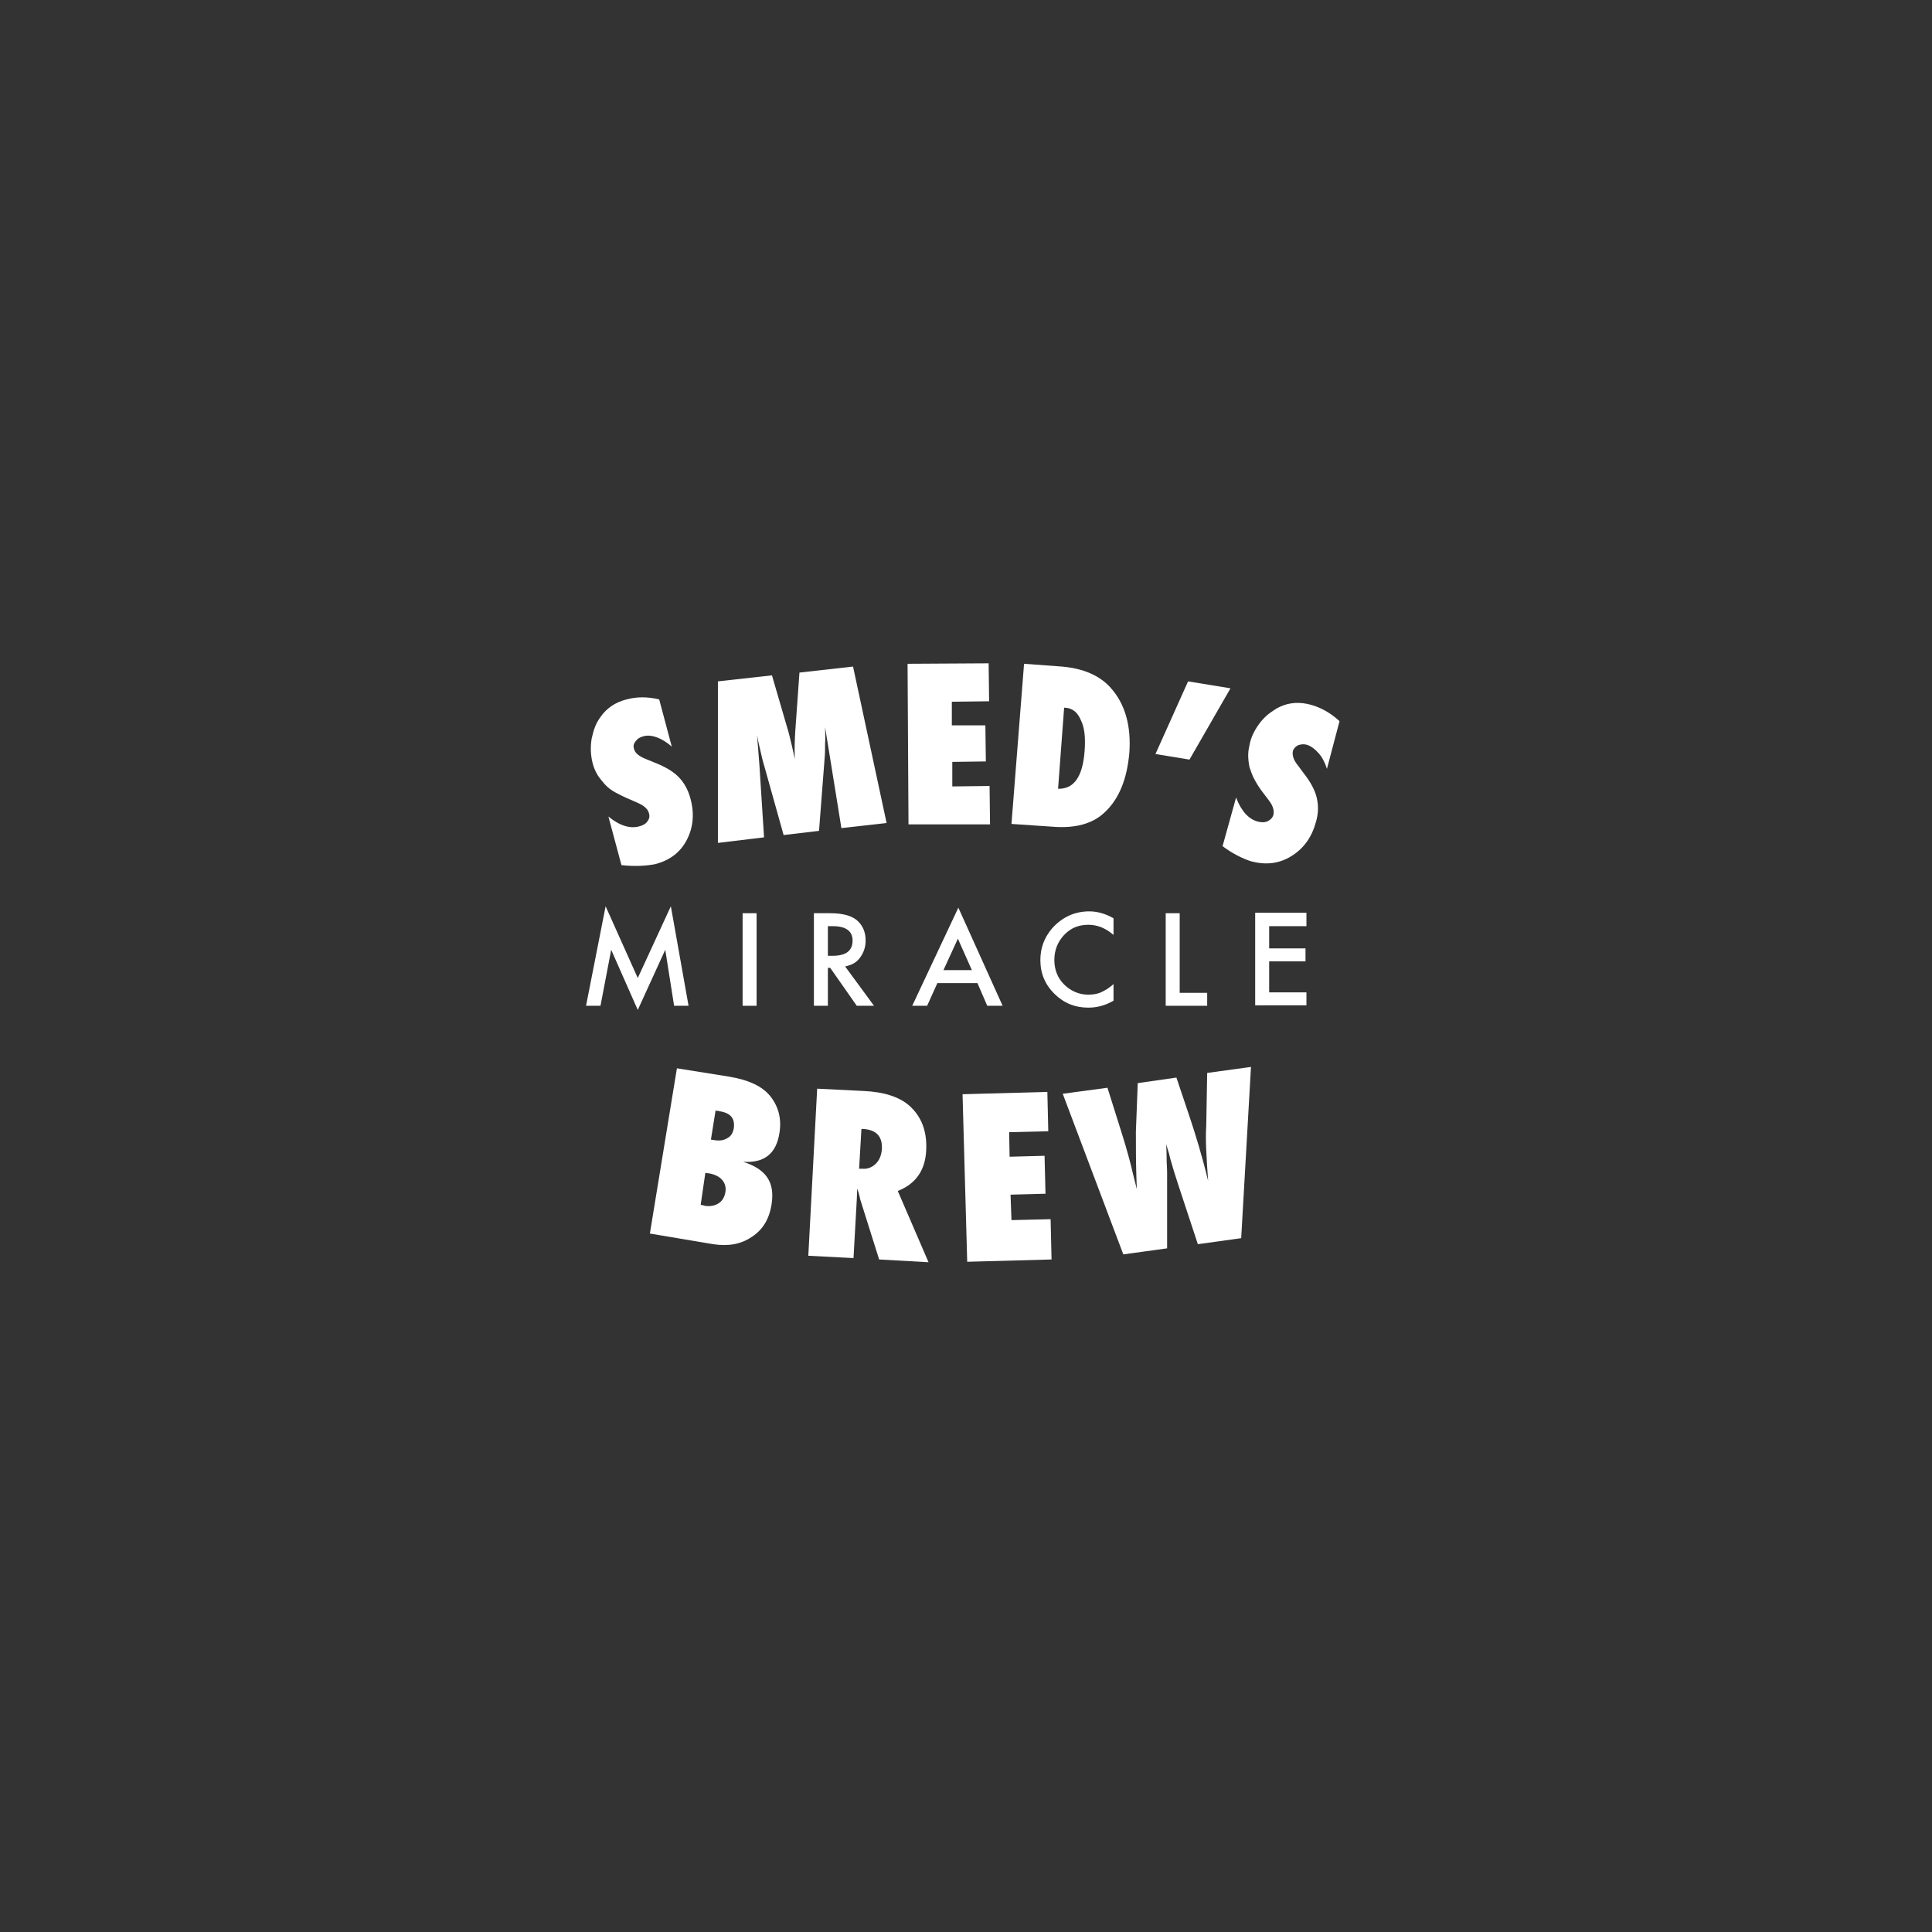 <svg width="300" height="300" viewBox="0 0 300 300" fill="none" xmlns="http://www.w3.org/2000/svg">
<rect x="0" y="0" width="300" height="300" fill="#333333" stroke="none"/>
<path d="M4.757 26.053L2.731 18.507C4.468 19.944 6.132 20.447 7.579 20.016C8.158 19.872 8.592 19.585 8.809 19.225C9.098 18.866 9.171 18.435 9.026 18.003C8.881 17.357 8.302 16.854 7.362 16.422L6.059 15.847C5.191 15.488 4.468 15.129 3.816 14.769C3.165 14.41 2.586 13.979 2.152 13.476C1.718 12.973 1.284 12.47 0.994 11.966C0.705 11.463 0.416 10.816 0.271 10.17C-0.018 9.02 -0.091 7.798 0.126 6.432C0.271 5.786 0.416 5.211 0.633 4.636C0.85 4.061 1.139 3.558 1.501 3.054C2.442 1.689 3.816 0.755 5.553 0.323C7.145 -0.108 8.809 -0.108 10.618 0.323L12.572 7.654C11.848 7.007 11.052 6.504 10.256 6.217C9.46 5.929 8.737 5.857 8.085 6.073C7.579 6.217 7.217 6.432 6.928 6.864C6.638 7.223 6.566 7.582 6.711 8.014C6.855 8.66 7.507 9.163 8.592 9.595L9.822 10.098C11.486 10.745 12.716 11.463 13.585 12.326C14.453 13.188 15.104 14.338 15.466 15.704C16.117 18.075 15.9 20.232 14.887 22.172C13.874 24.112 12.21 25.334 9.967 25.909C8.447 26.197 6.711 26.268 4.757 26.053Z" transform="translate(91.742 108.282)" fill="white"/>
<path d="M26.193 24.292L19.174 25.083L17.366 13.871L16.642 9.415C16.642 10.277 16.714 11.14 16.642 11.93C16.642 12.721 16.642 13.512 16.57 14.23L15.701 25.514L10.202 26.161L7.163 15.308C6.946 14.662 6.729 13.584 6.367 12.074C6.295 11.859 6.223 11.355 6.078 10.637L6.44 15.236L7.163 26.52L0 27.383V2.3L8.393 1.366L10.781 9.559C10.998 10.206 11.143 10.924 11.36 11.787C11.577 12.577 11.722 13.44 11.939 14.374C11.866 12.793 11.939 11.355 12.011 10.062L12.662 0.934L20.983 0L26.193 24.292Z" transform="translate(111.477 103.503)" fill="white"/>
<path d="M0.145 25.011L0 0.072L12.59 0L12.662 5.893L6.874 5.965V9.631H12.084L12.156 15.236L6.946 15.308V19.117L12.735 19.046L12.807 25.011H0.145Z" transform="translate(140.926 103)" fill="white"/>
<path d="M0 24.867L1.954 0L7.814 0.431C11.143 0.719 13.675 1.797 15.412 3.737C17.655 6.253 18.596 9.631 18.306 13.799C17.944 17.896 16.714 20.986 14.471 23.07C12.59 24.867 9.84 25.586 6.367 25.298L0 24.867ZM7.236 19.405C9.696 19.477 11.07 17.536 11.36 13.512C11.505 11.499 11.36 9.918 10.781 8.768C10.275 7.546 9.479 6.9 8.393 6.828H8.176L7.236 19.405Z" transform="translate(157.061 103.072)" fill="white"/>
<path d="M11.649 1.078L5.282 12.146L0 11.284L5.065 0L11.649 1.078Z" transform="translate(179.419 105.803)" fill="white"/>
<path d="M0 22.245L2.098 14.698C2.894 16.783 4.052 18.076 5.499 18.436C6.078 18.579 6.584 18.579 7.019 18.364C7.453 18.148 7.742 17.861 7.887 17.43C8.032 16.783 7.887 16.064 7.236 15.201L6.367 14.052C5.788 13.333 5.354 12.614 4.993 11.967C4.631 11.32 4.414 10.674 4.197 10.027C4.052 9.38 3.98 8.733 3.98 8.086C3.98 7.44 4.124 6.793 4.269 6.146C4.558 4.996 5.137 3.918 6.006 2.84C6.44 2.337 6.874 1.906 7.38 1.546C7.887 1.187 8.393 0.827 8.9 0.612C10.419 -0.107 12.084 -0.179 13.82 0.324C15.339 0.756 16.859 1.618 18.161 2.84L16.208 10.242C15.918 9.308 15.484 8.446 14.905 7.799C14.326 7.152 13.748 6.721 13.097 6.505C12.59 6.361 12.156 6.433 11.722 6.577C11.288 6.793 11.07 7.08 10.926 7.44C10.781 8.086 10.998 8.877 11.722 9.739L12.518 10.817C13.603 12.183 14.326 13.477 14.616 14.698C14.905 15.92 14.905 17.214 14.471 18.579C13.82 20.951 12.518 22.676 10.636 23.826C8.755 24.976 6.729 25.192 4.486 24.616C3.111 24.185 1.519 23.395 0 22.245Z" transform="translate(189.839 109.144)" fill="white"/>
<path d="M0 25.658L4.197 0L12.301 1.294C15.339 1.797 17.51 2.803 18.74 4.384C19.97 5.965 20.477 7.834 20.115 10.062C19.608 13.296 17.727 14.733 14.471 14.518C16.28 15.093 17.51 15.883 18.234 16.961C18.957 18.039 19.174 19.405 18.885 21.202C18.523 23.43 17.51 25.083 15.846 26.161C14.182 27.311 12.228 27.67 9.84 27.311L0 25.658ZM7.887 21.202C8.032 21.202 8.104 21.274 8.249 21.274C8.393 21.274 8.466 21.345 8.466 21.345C9.334 21.489 10.057 21.345 10.636 20.986C11.215 20.627 11.577 20.052 11.722 19.261C11.866 18.471 11.649 17.824 11.215 17.321C10.781 16.818 10.057 16.458 9.189 16.314L8.61 16.243L7.887 21.202ZM9.479 11.068L9.913 11.14C10.781 11.284 11.432 11.212 12.011 10.852C12.59 10.565 12.879 10.062 13.024 9.343C13.241 7.834 12.59 6.971 10.926 6.684C10.853 6.684 10.781 6.684 10.636 6.612C10.492 6.612 10.347 6.612 10.202 6.54L9.479 11.068Z" transform="translate(100.913 165.886)" fill="white"/>
<path d="M18.668 26.951L10.998 26.52L8.032 17.105C8.032 16.961 7.959 16.746 7.887 16.458C7.814 16.171 7.742 15.883 7.597 15.524L7.525 17.249L7.019 26.305L0 25.945L1.375 0L8.61 0.359C11.794 0.503 14.11 1.294 15.629 2.587C17.583 4.312 18.451 6.612 18.306 9.559C18.161 12.721 16.642 14.805 13.892 15.883L18.668 26.951ZM7.887 12.434H8.393C9.189 12.505 9.913 12.218 10.492 11.643C11.07 11.068 11.36 10.277 11.432 9.343C11.505 7.403 10.564 6.396 8.538 6.253H8.249L7.887 12.434Z" transform="translate(125.514 169.049)" fill="white"/>
<path d="M0.724 26.376L0 0.359L13.169 0L13.313 6.109L7.236 6.253L7.308 10.062L12.735 9.918L12.879 15.811L7.453 15.955L7.597 19.908L13.675 19.764L13.82 26.017L0.724 26.376Z" transform="translate(149.464 169.552)" fill="white"/>
<path d="M27.712 26.592L20.983 27.526L18.089 18.758C17.51 17.033 17.076 15.596 16.714 14.302C16.57 13.655 16.425 13.152 16.28 12.721C16.135 12.29 16.063 12.002 16.063 11.787C16.063 12.218 16.135 13.08 16.135 14.374C16.135 15.021 16.208 15.668 16.208 16.386C16.208 17.105 16.208 17.824 16.208 18.614V28.173L9.406 29.107L0 4.168L6.946 3.234L9.117 10.134C9.985 12.865 10.564 15.093 10.926 16.674L11.505 18.974L11.432 16.89C11.36 14.518 11.36 12.218 11.36 10.062L11.649 2.515L17.655 1.653L19.681 7.69C20.622 10.493 21.634 13.799 22.575 17.68C22.43 15.883 22.358 14.302 22.286 12.937C22.213 11.571 22.213 10.277 22.286 9.128L22.43 0.934L29.232 0L27.712 26.592Z" transform="translate(165.02 165.671)" fill="white"/>
<path d="M0 15.452L3.039 0L8.032 11.14L13.169 0L15.918 15.452H13.675L12.301 6.756L8.032 16.099L3.907 6.756L2.243 15.452H0Z" transform="translate(91 140.726)" fill="white"/>
<path d="M2.171 0V14.374H0V0H2.171V0Z" transform="translate(115.312 141.804)" fill="white"/>
<path d="M4.848 8.265L9.334 14.374H6.657L2.532 8.481H2.171V14.374H0V0H2.532C4.414 0 5.788 0.359 6.657 1.078C7.597 1.869 8.032 2.947 8.032 4.24C8.032 5.247 7.742 6.109 7.163 6.9C6.584 7.69 5.861 8.049 4.848 8.265ZM2.171 6.612H2.894C4.993 6.612 6.006 5.821 6.006 4.24C6.006 2.803 4.993 2.012 2.967 2.012H2.171V6.612V6.612Z" transform="translate(126.382 141.804)" fill="white"/>
<path d="M10.13 11.715H3.907L2.315 15.236H0L7.163 0L14.037 15.236H11.649L10.13 11.715ZM9.262 9.702L7.091 4.815L4.848 9.702H9.262Z" transform="translate(141.649 140.941)" fill="white"/>
<path d="M11.36 1.078V3.665C10.13 2.587 8.827 2.084 7.453 2.084C5.933 2.084 4.703 2.587 3.69 3.665C2.677 4.743 2.171 6.037 2.171 7.546C2.171 9.056 2.677 10.349 3.69 11.355C4.703 12.362 6.006 12.937 7.453 12.937C8.249 12.937 8.9 12.793 9.406 12.577C9.696 12.434 9.985 12.29 10.347 12.074C10.636 11.859 10.998 11.643 11.36 11.284V13.871C10.13 14.59 8.827 14.949 7.453 14.949C5.354 14.949 3.618 14.23 2.171 12.793C0.724 11.355 0 9.631 0 7.546C0 5.75 0.579 4.097 1.809 2.659C3.328 0.934 5.282 0 7.597 0C8.827 0 10.13 0.359 11.36 1.078Z" transform="translate(161.547 141.516)" fill="white"/>
<path d="M2.171 0V12.362H6.44V14.374H0V0H2.171V0Z" transform="translate(181.011 141.804)" fill="white"/>
<path d="M7.959 2.084H2.171V5.534H7.814V7.546H2.171V12.362H7.959V14.374H0V0H7.959V2.084Z" transform="translate(194.904 141.732)" fill="white"/>
</svg>
